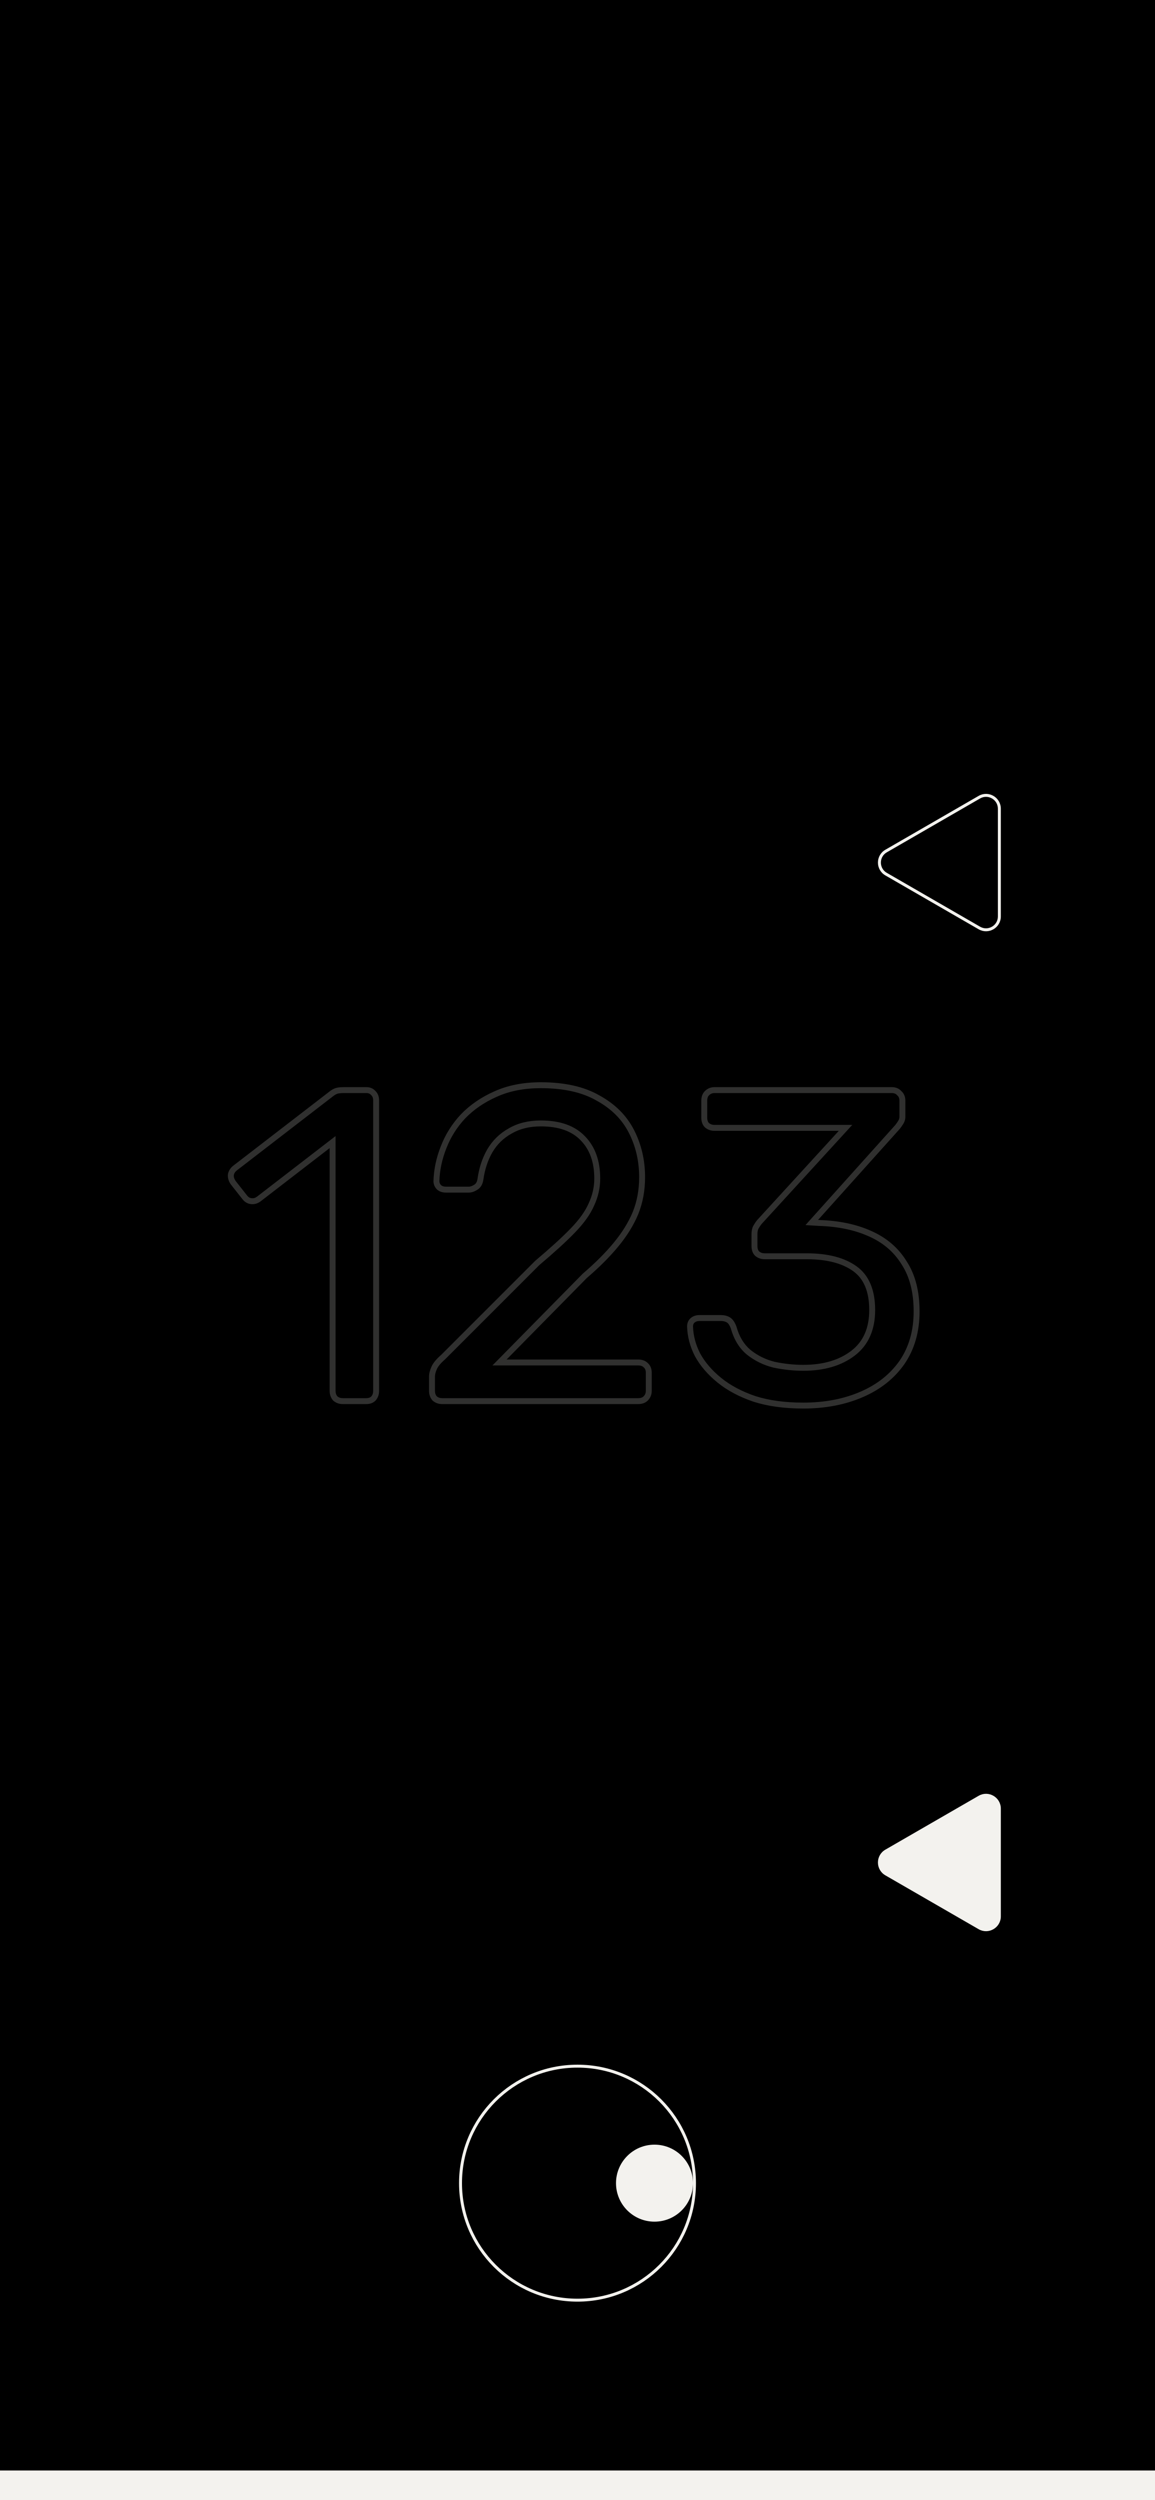 <svg width="390" height="844" viewBox="0 0 390 844" fill="none" xmlns="http://www.w3.org/2000/svg">
<rect width="390" height="844" fill="black"/>
<path opacity="0.2" d="M113.207 472.1L112.448 472.751L112.498 472.809L112.557 472.859L113.207 472.1ZM112.307 385.55H113.307V383.516L111.697 384.758L112.307 385.55ZM87.407 404.75L88.007 405.55L88.018 405.542L87.407 404.75ZM84.857 405.5L84.747 406.494L84.747 406.494L84.857 405.5ZM82.607 404.15L83.407 403.55L83.4 403.54L83.393 403.531L82.607 404.15ZM78.707 399.2L77.875 399.755L77.897 399.788L77.922 399.819L78.707 399.2ZM77.957 396.5L76.981 396.283L76.969 396.336L76.963 396.39L77.957 396.5ZM79.457 394.25L80.058 395.05L80.068 395.042L79.457 394.25ZM112.157 369.05L111.576 368.236L111.561 368.247L111.547 368.258L112.157 369.05ZM114.107 368.15L113.943 367.164L113.943 367.164L114.107 368.15ZM126.107 369.05L125.348 369.701L125.373 369.73L125.4 369.757L126.107 369.05ZM126.107 472.1L126.815 472.807L126.842 472.78L126.867 472.751L126.107 472.1ZM115.757 472C114.974 472 114.361 471.772 113.858 471.341L112.557 472.859C113.454 473.628 114.54 474 115.757 474V472ZM113.967 471.449C113.536 470.946 113.307 470.333 113.307 469.55H111.307C111.307 470.767 111.679 471.854 112.448 472.751L113.967 471.449ZM113.307 469.55V385.55H111.307V469.55H113.307ZM111.697 384.758L86.797 403.958L88.018 405.542L112.918 386.342L111.697 384.758ZM86.807 403.95C86.188 404.415 85.588 404.575 84.968 404.506L84.747 406.494C85.927 406.625 87.027 406.285 88.007 405.55L86.807 403.95ZM84.968 404.506C84.372 404.44 83.861 404.155 83.407 403.55L81.807 404.75C82.554 405.745 83.542 406.36 84.747 406.494L84.968 404.506ZM83.393 403.531L79.493 398.581L77.922 399.819L81.822 404.769L83.393 403.531ZM79.54 398.645C79.043 397.901 78.882 397.233 78.951 396.61L76.963 396.39C76.833 397.567 77.171 398.699 77.875 399.755L79.54 398.645ZM78.934 396.717C79.077 396.07 79.431 395.52 80.057 395.05L78.857 393.45C77.884 394.18 77.238 395.13 76.981 396.283L78.934 396.717ZM80.068 395.042L112.768 369.842L111.547 368.258L78.847 393.458L80.068 395.042ZM112.739 369.864C113.363 369.418 113.871 369.203 114.272 369.136L113.943 367.164C113.144 367.297 112.352 367.682 111.576 368.236L112.739 369.864ZM114.272 369.136C114.81 369.047 115.404 369 116.057 369V367C115.31 367 114.605 367.053 113.943 367.164L114.272 369.136ZM116.057 369H123.707V367H116.057V369ZM123.707 369C124.443 369 124.956 369.243 125.348 369.701L126.867 368.399C126.059 367.457 124.971 367 123.707 367V369ZM125.4 369.757C125.78 370.136 126.007 370.664 126.007 371.45H128.007C128.007 370.236 127.635 369.164 126.815 368.343L125.4 369.757ZM126.007 371.45V469.55H128.007V371.45H126.007ZM126.007 469.55C126.007 470.333 125.779 470.946 125.348 471.449L126.867 472.751C127.636 471.854 128.007 470.767 128.007 469.55H126.007ZM125.4 471.393C125.021 471.772 124.493 472 123.707 472V474C124.922 474 125.994 473.628 126.815 472.807L125.4 471.393ZM123.707 472H115.757V474H123.707V472ZM146.768 472.1L146.008 472.751L146.058 472.809L146.117 472.859L146.768 472.1ZM146.618 461.75L145.707 461.336L145.707 461.336L146.618 461.75ZM149.618 458.15L150.273 458.906L150.299 458.882L150.325 458.857L149.618 458.15ZM181.418 426.35L180.773 425.585L180.741 425.613L180.71 425.643L181.418 426.35ZM193.418 415.4L192.699 414.705L192.699 414.705L193.418 415.4ZM199.718 406.55L198.811 406.129L198.804 406.142L198.798 406.156L199.718 406.55ZM196.868 384.35L196.139 385.035L196.144 385.041L196.15 385.046L196.868 384.35ZM172.268 381.8L172.751 382.676L172.762 382.669L172.773 382.663L172.268 381.8ZM165.368 388.55L164.505 388.044L164.499 388.054L165.368 388.55ZM162.218 398.15L163.206 398.302L163.207 398.295L163.208 398.288L162.218 398.15ZM160.568 400.85L160.082 399.976L160.059 399.988L160.038 400.002L160.568 400.85ZM148.268 400.85L147.56 401.557L147.593 401.589L147.627 401.618L148.268 400.85ZM147.368 398.75L146.368 398.724L146.368 398.737V398.75H147.368ZM149.768 387.35L150.698 387.717L150.701 387.709L149.768 387.35ZM156.368 376.85L155.649 376.155L155.643 376.161L155.637 376.167L156.368 376.85ZM167.318 369.35L167.722 370.265L167.731 370.26L167.318 369.35ZM201.968 370.7L201.466 371.565L201.476 371.571L201.486 371.577L201.968 370.7ZM213.218 381.95L214.108 381.495L214.108 381.495L213.218 381.95ZM214.568 409.55L215.491 409.935L215.494 409.926L214.568 409.55ZM207.968 420.2L207.198 419.562L207.196 419.564L207.968 420.2ZM197.468 430.7L196.817 429.941L196.785 429.968L196.755 429.998L197.468 430.7ZM168.668 459.95L167.955 459.248L166.28 460.95H168.668V459.95ZM218.018 460.85L217.31 461.557L217.338 461.584L217.367 461.609L218.018 460.85ZM218.018 472.1L218.725 472.807L218.725 472.807L218.018 472.1ZM149.318 472C148.535 472 147.921 471.772 147.418 471.341L146.117 472.859C147.014 473.628 148.101 474 149.318 474V472ZM147.527 471.449C147.096 470.946 146.868 470.333 146.868 469.55H144.868C144.868 470.767 145.239 471.854 146.008 472.751L147.527 471.449ZM146.868 469.55V464.75H144.868V469.55H146.868ZM146.868 464.75C146.868 464.033 147.068 463.176 147.528 462.164L145.707 461.336C145.167 462.524 144.868 463.667 144.868 464.75H146.868ZM147.528 462.164C147.942 461.253 148.82 460.165 150.273 458.906L148.963 457.394C147.415 458.735 146.293 460.047 145.707 461.336L147.528 462.164ZM150.325 458.857L182.125 427.057L180.71 425.643L148.91 457.443L150.325 458.857ZM182.062 427.115C187.175 422.804 191.203 419.129 194.137 416.095L192.699 414.705C189.832 417.671 185.86 421.296 180.773 425.585L182.062 427.115ZM194.136 416.095C197.188 412.941 199.373 409.892 200.637 406.944L198.798 406.156C197.662 408.808 195.647 411.659 192.699 414.705L194.136 416.095ZM200.625 406.971C201.984 404.043 202.668 401 202.668 397.85H200.668C200.668 400.7 200.051 403.457 198.811 406.129L200.625 406.971ZM202.668 397.85C202.668 391.956 201.008 387.183 197.585 383.654L196.15 385.046C199.128 388.117 200.668 392.344 200.668 397.85H202.668ZM197.596 383.665C194.148 380.001 189.093 378.25 182.618 378.25V380.25C188.742 380.25 193.187 381.899 196.139 385.035L197.596 383.665ZM182.618 378.25C178.474 378.25 174.842 379.132 171.762 380.937L172.773 382.663C175.493 381.068 178.761 380.25 182.618 380.25V378.25ZM171.785 380.924C168.725 382.613 166.294 384.992 164.505 388.044L166.23 389.056C167.841 386.308 170.011 384.187 172.751 382.676L171.785 380.924ZM164.499 388.054C162.829 390.978 161.742 394.302 161.227 398.012L163.208 398.288C163.693 394.798 164.707 391.722 166.236 389.046L164.499 388.054ZM161.229 397.998C161.062 399.085 160.639 399.666 160.082 399.976L161.053 401.724C162.296 401.034 162.973 399.815 163.206 398.302L161.229 397.998ZM160.038 400.002C159.343 400.436 158.776 400.6 158.318 400.6V402.6C159.26 402.6 160.192 402.264 161.098 401.698L160.038 400.002ZM158.318 400.6H150.518V402.6H158.318V400.6ZM150.518 400.6C149.814 400.6 149.301 400.41 148.908 400.082L147.627 401.618C148.434 402.29 149.421 402.6 150.518 402.6V400.6ZM148.975 400.143C148.55 399.718 148.368 399.267 148.368 398.75H146.368C146.368 399.833 146.786 400.782 147.56 401.557L148.975 400.143ZM148.367 398.776C148.464 395.102 149.237 391.417 150.698 387.717L148.837 386.983C147.298 390.883 146.471 394.798 146.368 398.724L148.367 398.776ZM150.701 387.709C152.154 383.931 154.284 380.541 157.098 377.533L155.637 376.167C152.651 379.359 150.381 382.969 148.834 386.991L150.701 387.709ZM157.086 377.545C159.989 374.546 163.529 372.117 167.722 370.265L166.913 368.435C162.506 370.383 158.746 372.954 155.649 376.155L157.086 377.545ZM167.731 370.26C171.978 368.33 176.932 367.35 182.618 367.35V365.35C176.703 365.35 171.457 366.37 166.904 368.44L167.731 370.26ZM182.618 367.35C190.403 367.35 196.664 368.78 201.466 371.565L202.469 369.835C197.271 366.82 190.632 365.35 182.618 365.35V367.35ZM201.486 371.577C206.429 374.29 210.027 377.901 212.327 382.405L214.108 381.495C211.608 376.599 207.706 372.71 202.449 369.823L201.486 371.577ZM212.327 382.405C214.651 386.955 215.818 391.948 215.818 397.4H217.818C217.818 391.652 216.584 386.345 214.108 381.495L212.327 382.405ZM215.818 397.4C215.818 401.684 215.088 405.605 213.641 409.174L215.494 409.926C217.047 406.095 217.818 401.916 217.818 397.4H215.818ZM213.645 409.165C212.188 412.66 210.044 416.126 207.198 419.562L208.738 420.838C211.691 417.274 213.947 413.64 215.491 409.935L213.645 409.165ZM207.196 419.564C204.44 422.91 200.983 426.369 196.817 429.941L198.118 431.459C202.352 427.831 205.895 424.29 208.74 420.836L207.196 419.564ZM196.755 429.998L167.955 459.248L169.38 460.652L198.18 431.402L196.755 429.998ZM168.668 460.95H215.468V458.95H168.668V460.95ZM215.468 460.95C216.384 460.95 216.949 461.196 217.31 461.557L218.725 460.143C217.886 459.304 216.751 458.95 215.468 458.95V460.95ZM217.367 461.609C217.802 461.982 218.068 462.53 218.068 463.4H220.068C220.068 462.07 219.633 460.918 218.668 460.091L217.367 461.609ZM218.068 463.4V469.55H220.068V463.4H218.068ZM218.068 469.55C218.068 470.288 217.821 470.883 217.31 471.393L218.725 472.807C219.614 471.917 220.068 470.812 220.068 469.55H218.068ZM217.31 471.393C216.949 471.754 216.384 472 215.468 472V474C216.751 474 217.886 473.646 218.725 472.807L217.31 471.393ZM215.468 472H149.318V474H215.468V472ZM254.755 472.25L254.432 473.197L254.442 473.2L254.451 473.203L254.755 472.25ZM242.905 465.95L242.274 466.726L242.274 466.726L242.905 465.95ZM235.555 457.4L234.666 457.859L234.672 457.87L234.678 457.881L235.555 457.4ZM233.005 447.8H232.005V447.815L232.005 447.83L233.005 447.8ZM233.905 445.7L233.265 444.932L233.265 444.932L233.905 445.7ZM245.905 445.55L246.401 444.682L246.401 444.682L245.905 445.55ZM247.705 448.1L248.668 447.832L248.655 447.786L248.638 447.741L247.705 448.1ZM252.805 456.5L252.165 457.268L252.172 457.275L252.18 457.281L252.805 456.5ZM261.355 460.7L261.112 461.67L261.13 461.675L261.147 461.678L261.355 460.7ZM288.055 456.8L288.664 457.593L288.664 457.593L288.055 456.8ZM288.655 428.3L289.238 427.488L289.238 427.488L288.655 428.3ZM255.655 423.2L254.948 423.907L254.975 423.934L255.004 423.959L255.655 423.2ZM255.205 414.35L254.336 413.854L254.323 413.878L254.31 413.903L255.205 414.35ZM256.405 412.55L255.667 411.875L255.645 411.899L255.624 411.925L256.405 412.55ZM285.505 380.75L286.242 381.425L287.775 379.75H285.505V380.75ZM238.705 379.85L237.998 380.557L238.025 380.584L238.054 380.609L238.705 379.85ZM238.705 369.05L239.412 369.757L239.412 369.757L238.705 369.05ZM303.655 369.05L302.895 369.701L302.945 369.759L303.004 369.809L303.655 369.05ZM304.105 378.95L303.273 378.395L303.259 378.415L303.247 378.435L304.105 378.95ZM303.055 380.45L303.799 381.118L303.818 381.097L303.836 381.075L303.055 380.45ZM274.105 412.7L273.361 412.032L271.981 413.569L274.042 413.698L274.105 412.7ZM276.505 412.85L276.442 413.848L276.458 413.849L276.474 413.85L276.505 412.85ZM293.755 416.45L293.345 417.362L293.352 417.365L293.755 416.45ZM305.305 426.35L304.452 426.873L304.459 426.884L304.467 426.896L305.305 426.35ZM304.555 459.95L305.373 460.525L305.379 460.517L304.555 459.95ZM290.905 470.75L291.301 471.668L290.905 470.75ZM271.255 473.5C265.031 473.5 259.638 472.759 255.059 471.297L254.451 473.203C259.272 474.741 264.879 475.5 271.255 475.5V473.5ZM255.077 471.303C250.467 469.734 246.627 467.686 243.535 465.174L242.274 466.726C245.583 469.414 249.643 471.566 254.432 473.197L255.077 471.303ZM243.535 465.174C240.419 462.642 238.06 459.889 236.432 456.919L234.678 457.881C236.45 461.111 238.99 464.058 242.274 466.726L243.535 465.174ZM236.443 456.941C234.908 453.966 234.099 450.912 234.004 447.77L232.005 447.83C232.11 451.288 233.002 454.634 234.666 457.859L236.443 456.941ZM234.005 447.8C234.005 447.146 234.209 446.748 234.545 446.468L233.265 444.932C232.4 445.652 232.005 446.654 232.005 447.8H234.005ZM234.545 446.468C234.938 446.14 235.451 445.95 236.155 445.95V443.95C235.058 443.95 234.071 444.26 233.265 444.932L234.545 446.468ZM236.155 445.95H243.505V443.95H236.155V445.95ZM243.505 445.95C244.251 445.95 244.877 446.114 245.409 446.418L246.401 444.682C245.533 444.186 244.558 443.95 243.505 443.95V445.95ZM245.409 446.418C245.808 446.646 246.3 447.232 246.771 448.459L248.638 447.741C248.11 446.368 247.402 445.254 246.401 444.682L245.409 446.418ZM246.741 448.368C247.785 452.124 249.58 455.114 252.165 457.268L253.445 455.732C251.23 453.886 249.625 451.276 248.668 447.832L246.741 448.368ZM252.18 457.281C254.796 459.373 257.777 460.836 261.112 461.67L261.597 459.73C258.532 458.964 255.814 457.627 253.429 455.719L252.18 457.281ZM261.147 461.678C264.514 462.392 267.883 462.75 271.255 462.75V460.75C268.026 460.75 264.795 460.408 261.562 459.722L261.147 461.678ZM271.255 462.75C278.314 462.75 284.146 461.06 288.664 457.593L287.446 456.007C283.363 459.14 277.995 460.75 271.255 460.75V462.75ZM288.664 457.593C293.256 454.069 295.505 448.898 295.505 442.25H293.505C293.505 448.402 291.453 452.931 287.446 456.007L288.664 457.593ZM295.505 442.25C295.505 435.552 293.486 430.538 289.238 427.488L288.071 429.112C291.623 431.662 293.505 435.948 293.505 442.25H295.505ZM289.238 427.488C285.108 424.523 279.476 423.1 272.455 423.1V425.1C279.233 425.1 284.401 426.477 288.071 429.112L289.238 427.488ZM272.455 423.1H258.205V425.1H272.455V423.1ZM258.205 423.1C257.422 423.1 256.808 422.872 256.305 422.441L255.004 423.959C255.901 424.728 256.988 425.1 258.205 425.1V423.1ZM256.362 422.493C256 422.131 255.755 421.567 255.755 420.65H253.755C253.755 421.933 254.109 423.069 254.948 423.907L256.362 422.493ZM255.755 420.65V416.6H253.755V420.65H255.755ZM255.755 416.6C255.755 415.805 255.888 415.219 256.099 414.797L254.31 413.903C253.921 414.681 253.755 415.595 253.755 416.6H255.755ZM256.073 414.846C256.453 414.18 256.825 413.625 257.186 413.175L255.624 411.925C255.184 412.475 254.756 413.12 254.336 413.854L256.073 414.846ZM257.142 413.225L286.242 381.425L284.767 380.075L255.667 411.875L257.142 413.225ZM285.505 379.75H241.255V381.75H285.505V379.75ZM241.255 379.75C240.472 379.75 239.858 379.522 239.355 379.091L238.054 380.609C238.951 381.378 240.038 381.75 241.255 381.75V379.75ZM239.412 379.143C239.05 378.781 238.805 378.217 238.805 377.3H236.805C236.805 378.583 237.159 379.719 237.998 380.557L239.412 379.143ZM238.805 377.3V371.6H236.805V377.3H238.805ZM238.805 371.6C238.805 370.683 239.05 370.119 239.412 369.757L237.998 368.343C237.159 369.181 236.805 370.317 236.805 371.6H238.805ZM239.412 369.757C239.922 369.247 240.517 369 241.255 369V367C239.992 367 238.887 367.453 237.998 368.343L239.412 369.757ZM241.255 369H301.105V367H241.255V369ZM301.105 369C301.975 369 302.522 369.266 302.895 369.701L304.414 368.399C303.587 367.434 302.435 367 301.105 367V369ZM303.004 369.809C303.439 370.182 303.705 370.73 303.705 371.6H305.705C305.705 370.27 305.27 369.118 304.305 368.291L303.004 369.809ZM303.705 371.6V377H305.705V371.6H303.705ZM303.705 377C303.705 377.496 303.567 377.954 303.273 378.395L304.937 379.505C305.443 378.746 305.705 377.904 305.705 377H303.705ZM303.247 378.435C302.972 378.894 302.649 379.357 302.274 379.825L303.836 381.075C304.261 380.543 304.637 380.006 304.962 379.464L303.247 378.435ZM302.311 379.782L273.361 412.032L274.849 413.368L303.799 381.118L302.311 379.782ZM274.042 413.698L276.442 413.848L276.567 411.852L274.167 411.702L274.042 413.698ZM276.474 413.85C282.973 414.046 288.589 415.227 293.345 417.362L294.164 415.538C289.121 413.273 283.237 412.054 276.535 411.85L276.474 413.85ZM293.352 417.365C298.177 419.488 301.865 422.657 304.452 426.873L306.157 425.827C303.344 421.243 299.332 417.812 294.157 415.535L293.352 417.365ZM304.467 426.896C307.135 430.993 308.505 436.239 308.505 442.7H310.505C310.505 435.961 309.075 430.307 306.143 425.804L304.467 426.896ZM308.505 442.7C308.505 449.229 306.899 454.774 303.731 459.383L305.379 460.517C308.81 455.526 310.505 449.571 310.505 442.7H308.505ZM303.736 459.375C300.553 463.909 296.156 467.397 290.509 469.832L291.301 471.668C297.253 469.103 301.956 465.391 305.373 460.525L303.736 459.375ZM290.509 469.832C284.852 472.27 278.44 473.5 271.255 473.5V475.5C278.67 475.5 285.358 474.23 291.301 471.668L290.509 469.832Z" fill="#F3F2EE"/>
<path d="M298.944 633.08C295.611 631.156 295.611 626.344 298.944 624.42L330.444 606.233C333.777 604.309 337.944 606.714 337.944 610.563L337.944 646.937C337.944 650.786 333.777 653.191 330.444 651.267L298.944 633.08Z" fill="#F3F2EE"/>
<path fill-rule="evenodd" clip-rule="evenodd" d="M330.944 269.543L299.444 287.73C296.777 289.27 296.777 293.119 299.444 294.658L330.944 312.845C333.611 314.384 336.944 312.46 336.944 309.381L336.944 273.007C336.944 269.928 333.611 268.004 330.944 269.543ZM298.944 286.864C295.611 288.788 295.611 293.6 298.944 295.524L330.444 313.711C333.777 315.635 337.944 313.23 337.944 309.381L337.944 273.007C337.944 269.158 333.777 266.753 330.444 268.677L298.944 286.864Z" fill="#F3F2EE"/>
<circle cx="195" cy="737" r="39.5" stroke="#F3F2EE"/>
<circle cx="13" cy="13" r="12.5" transform="matrix(1 0 0 -1 208 750)" fill="#F3F2EE" stroke="#F3F2EE"/>
<rect y="834" width="390" height="10" fill="#F3F2EE"/>
</svg>
